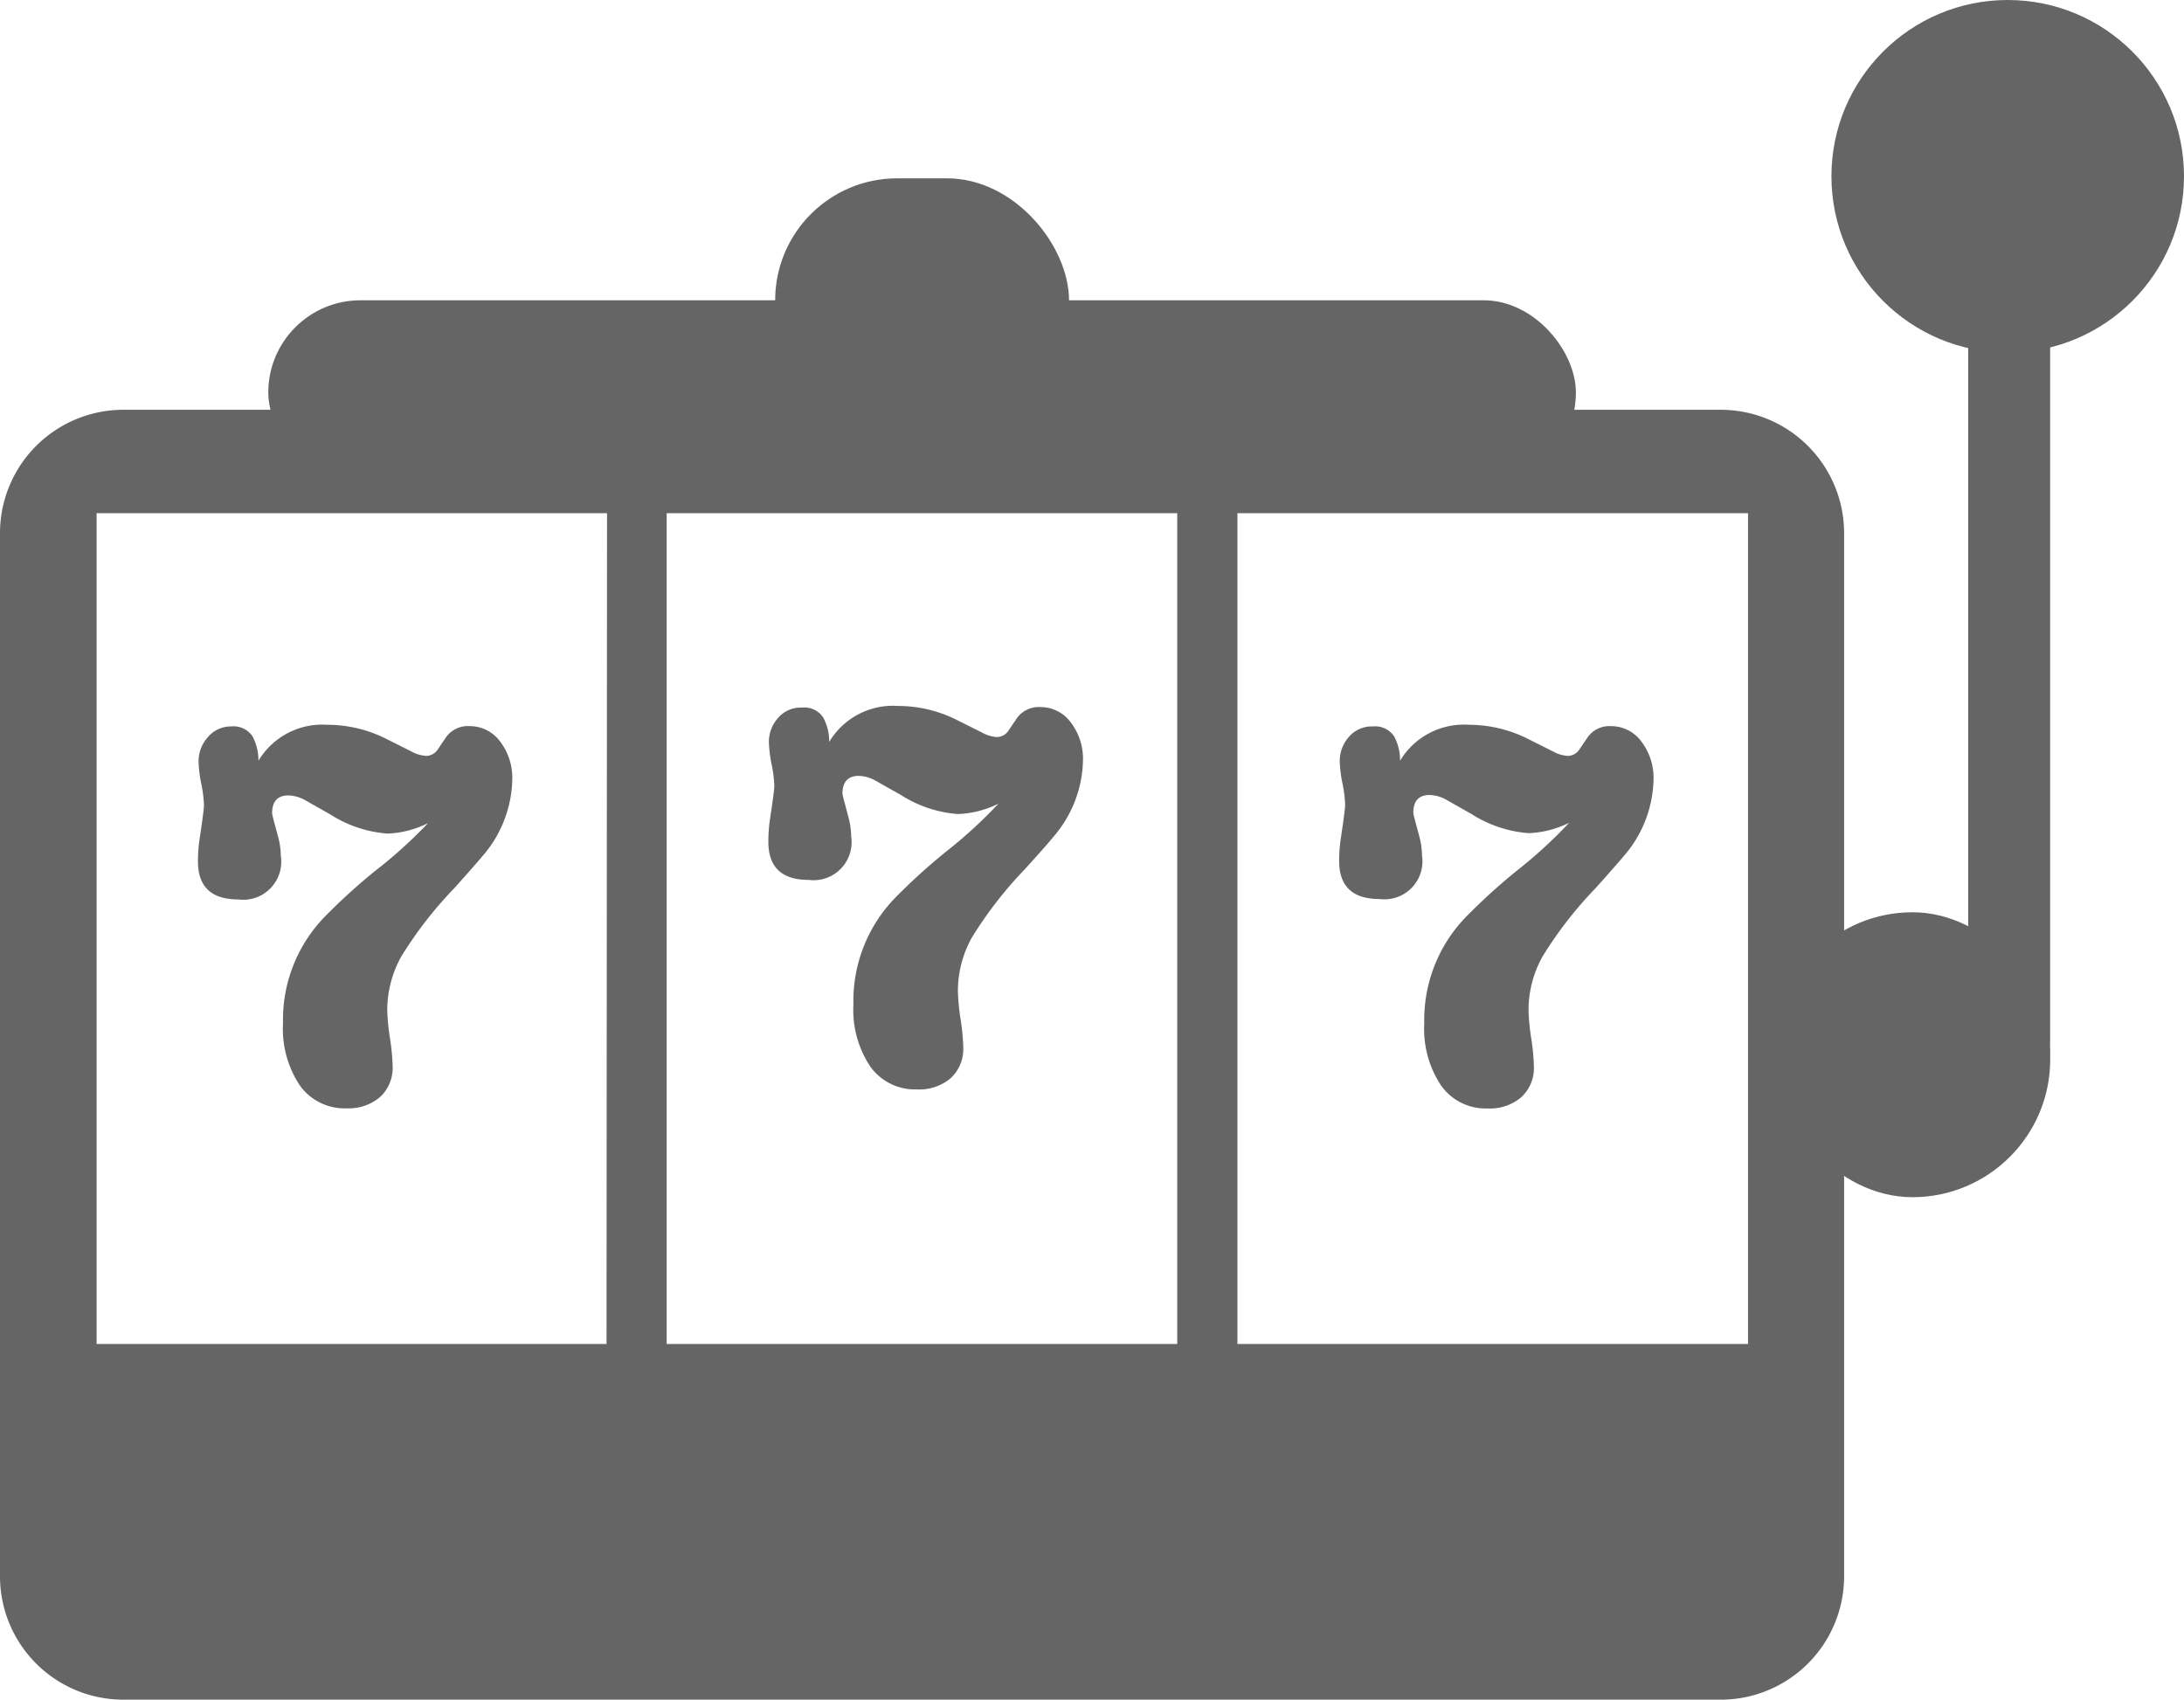 <svg id="img_3-03" data-name="img*3-03" xmlns="http://www.w3.org/2000/svg" width="30.837" height="23.999" viewBox="0 0 30.837 23.999">
  <path id="Path_9" data-name="Path 9" d="M24.3,72.24H1.737A1.742,1.742,0,0,0,0,73.977V88.716a1.742,1.742,0,0,0,1.737,1.737H24.3a1.743,1.743,0,0,0,1.738-1.737V73.977A1.743,1.743,0,0,0,24.3,72.24ZM8.564,85.431h-7.2V73.7H8.571Zm8.058,0H9.413V73.7h7.209Zm8.059,0H17.472V73.7h7.209Z" transform="translate(0 -66.454)" fill="#656565"/>
  <rect id="Rectangle_16" data-name="Rectangle 16" width="18.463" height="2.604" rx="1.302" transform="translate(3.788 4.24)" fill="#656565"/>
  <rect id="Rectangle_17" data-name="Rectangle 17" width="4.149" height="3.444" rx="1.722" transform="translate(10.945 2.518)" fill="#656565"/>
  <rect id="Rectangle_18" data-name="Rectangle 18" width="3.89" height="4.023" rx="1.945" transform="translate(25.058 12.881)" fill="#656565"/>
  <rect id="Rectangle_19" data-name="Rectangle 19" width="1.157" height="11.01" rx="0.579" transform="translate(27.79 4.228)" fill="#656565"/>
  <ellipse id="Ellipse_6" data-name="Ellipse 6" cx="2.489" cy="2.489" rx="2.489" ry="2.489" transform="translate(25.859 0)" fill="#656565"/>
  <path id="Path_10" data-name="Path 10" d="M35.443,127.793a.324.324,0,0,1,.3.139.721.721,0,0,1,.084.346,1.05,1.05,0,0,1,.977-.508,1.842,1.842,0,0,1,.831.2l.353.177a.492.492,0,0,0,.208.062.2.2,0,0,0,.169-.1l.115-.169a.376.376,0,0,1,.331-.151.529.529,0,0,1,.427.215.847.847,0,0,1,.173.546,1.7,1.7,0,0,1-.423,1.077q-.124.147-.392.446a5.668,5.668,0,0,0-.75.965,1.555,1.555,0,0,0-.2.756,3.048,3.048,0,0,0,.038.4,3.026,3.026,0,0,1,.038.4.561.561,0,0,1-.177.431.682.682,0,0,1-.477.16.771.771,0,0,1-.654-.32,1.439,1.439,0,0,1-.24-.881,2.088,2.088,0,0,1,.6-1.515,8.448,8.448,0,0,1,.707-.641,6.552,6.552,0,0,0,.74-.669,1.411,1.411,0,0,1-.569.147,1.729,1.729,0,0,1-.808-.269l-.353-.2a.515.515,0,0,0-.24-.07q-.231,0-.231.254a.544.544,0,0,0,.015.07l.07.261a1.068,1.068,0,0,1,.038.269.537.537,0,0,1-.6.615q-.57,0-.57-.538a2.142,2.142,0,0,1,.023-.315c.041-.272.062-.431.062-.48a1.816,1.816,0,0,0-.038-.3,1.807,1.807,0,0,1-.038-.3.506.506,0,0,1,.127-.354A.424.424,0,0,1,35.443,127.793Z" transform="translate(-32.178 -117.536)" fill="#656565"/>
  <path id="Path_11" data-name="Path 11" d="M135.979,124.5a.32.32,0,0,1,.3.139.714.714,0,0,1,.085.346,1.048,1.048,0,0,1,.976-.508,1.842,1.842,0,0,1,.831.2l.354.177a.489.489,0,0,0,.207.062.2.2,0,0,0,.169-.1l.115-.169a.377.377,0,0,1,.331-.154.527.527,0,0,1,.427.215.846.846,0,0,1,.173.546,1.7,1.7,0,0,1-.423,1.077c-.08.1-.213.246-.393.446a5.723,5.723,0,0,0-.75.965,1.555,1.555,0,0,0-.2.758,3.022,3.022,0,0,0,.038.4,3.052,3.052,0,0,1,.038.4.561.561,0,0,1-.176.431.683.683,0,0,1-.481.16.774.774,0,0,1-.654-.32,1.439,1.439,0,0,1-.24-.881,2.087,2.087,0,0,1,.6-1.515,8.467,8.467,0,0,1,.708-.641,6.627,6.627,0,0,0,.739-.677,1.409,1.409,0,0,1-.57.146,1.732,1.732,0,0,1-.807-.269l-.354-.2a.515.515,0,0,0-.24-.07c-.154,0-.231.085-.231.254a.7.7,0,0,0,.016.07l.069.261a1.067,1.067,0,0,1,.038.269.537.537,0,0,1-.6.615q-.569,0-.569-.538a2.164,2.164,0,0,1,.022-.316c.042-.272.062-.43.062-.477a1.815,1.815,0,0,0-.038-.3,1.82,1.82,0,0,1-.038-.3.5.5,0,0,1,.127-.354A.422.422,0,0,1,135.979,124.5Z" transform="translate(-124.656 -114.509)" fill="#656565"/>
  <path id="Path_12" data-name="Path 12" d="M236.609,127.793a.324.324,0,0,1,.3.139.721.721,0,0,1,.084.346,1.05,1.05,0,0,1,.977-.508,1.842,1.842,0,0,1,.831.2l.353.177a.492.492,0,0,0,.208.062.2.2,0,0,0,.169-.1l.115-.169a.376.376,0,0,1,.326-.151.529.529,0,0,1,.427.215.847.847,0,0,1,.173.546,1.7,1.7,0,0,1-.423,1.077q-.124.147-.392.446a5.669,5.669,0,0,0-.75.965,1.555,1.555,0,0,0-.2.758,3.046,3.046,0,0,0,.038.4,3.025,3.025,0,0,1,.038.4.561.561,0,0,1-.177.431.682.682,0,0,1-.477.16.771.771,0,0,1-.654-.32,1.439,1.439,0,0,1-.24-.881,2.088,2.088,0,0,1,.6-1.515,8.458,8.458,0,0,1,.707-.641,6.625,6.625,0,0,0,.739-.677,1.411,1.411,0,0,1-.57.147,1.732,1.732,0,0,1-.807-.269l-.353-.2a.515.515,0,0,0-.24-.07q-.231,0-.231.254a.552.552,0,0,0,.015.07l.07.261a1.069,1.069,0,0,1,.038.269.537.537,0,0,1-.6.615q-.57,0-.57-.538a2.14,2.14,0,0,1,.023-.315c.041-.272.062-.431.062-.48a1.82,1.82,0,0,0-.038-.3,1.807,1.807,0,0,1-.038-.3.506.506,0,0,1,.127-.354A.424.424,0,0,1,236.609,127.793Z" transform="translate(-217.225 -117.536)" fill="#656565"/>
</svg>
